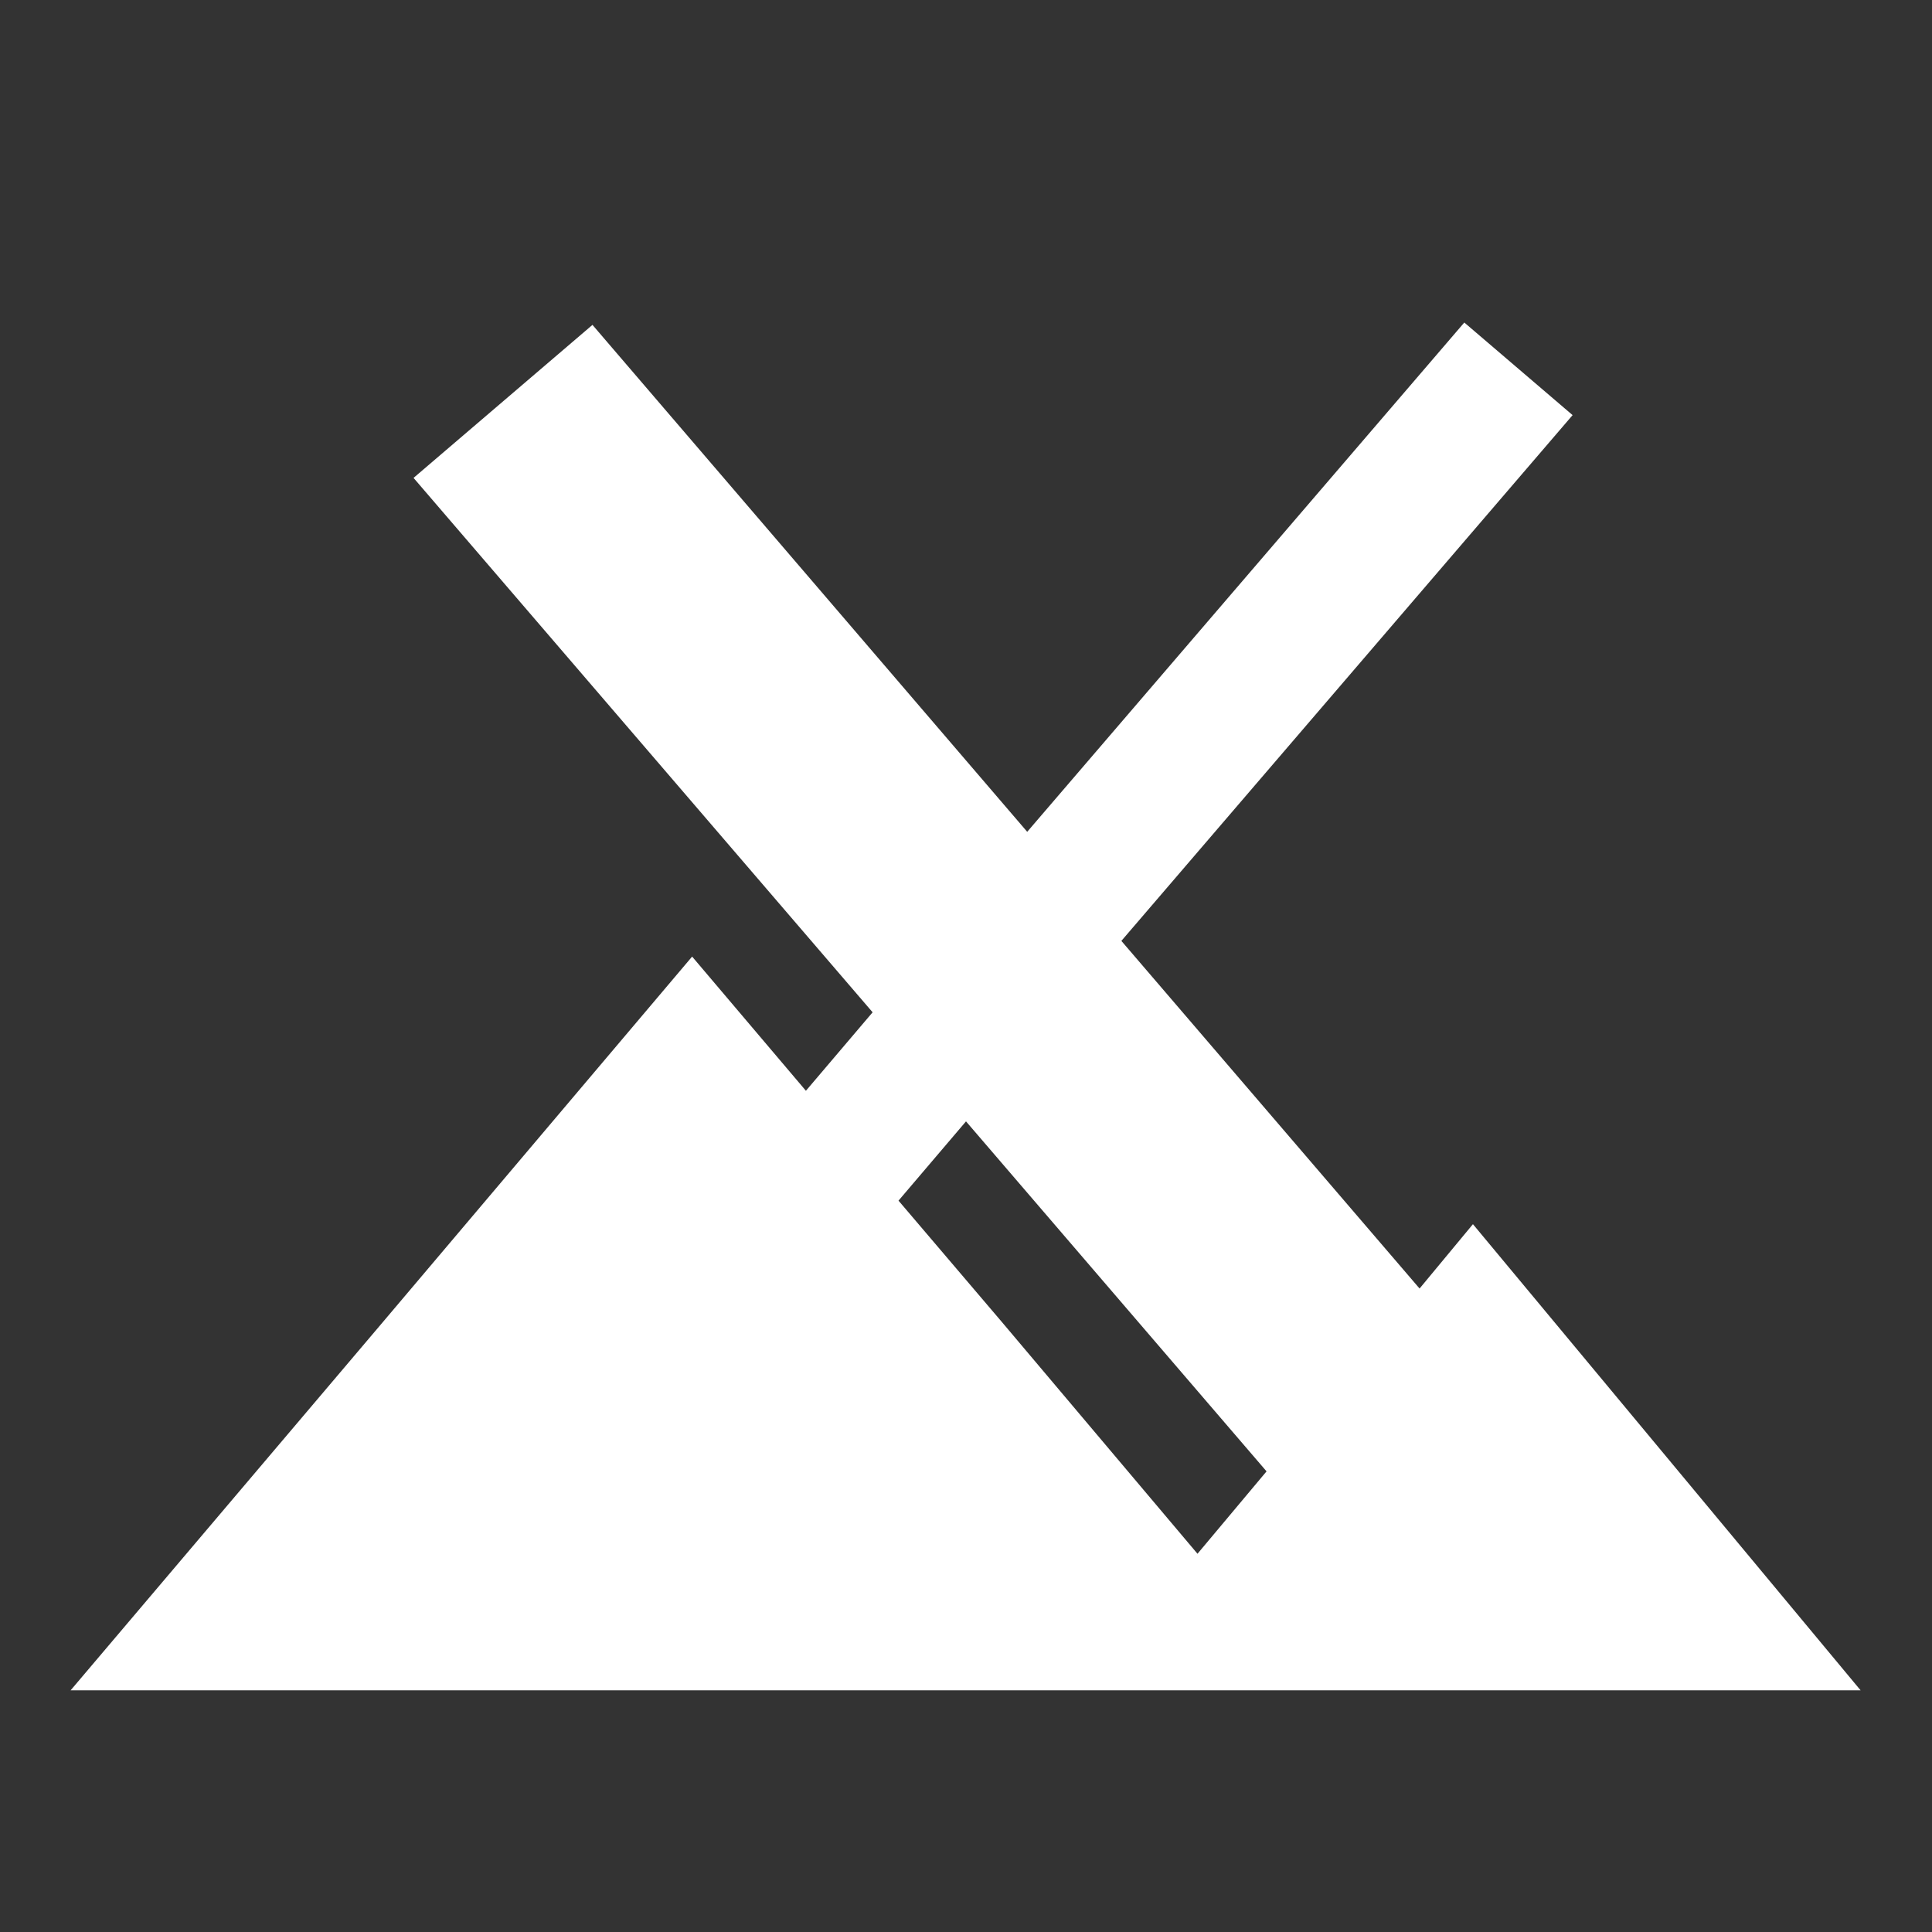 <?xml version="1.0" encoding="utf-8"?>
<!-- Generator: Adobe Illustrator 25.2.1, SVG Export Plug-In . SVG Version: 6.00 Build 0)  -->
<svg version="1.1"
	 id="mx-linux_1_" inkscape:version="0.92.4 (5da689c313, 2019-01-14)" xmlns:cc="http://creativecommons.org/ns#" xmlns:dc="http://purl.org/dc/elements/1.1/" xmlns:inkscape="http://www.inkscape.org/namespaces/inkscape" xmlns:rdf="http://www.w3.org/1999/02/22-rdf-syntax-ns#" xmlns:sodipodi="http://sodipodi.sourceforge.net/DTD/sodipodi-0.dtd" xmlns:svg="http://www.w3.org/2000/svg"
	 xmlns="http://www.w3.org/2000/svg" xmlns:xlink="http://www.w3.org/1999/xlink" x="0px" y="0px" viewBox="0 0 246.2 246.2"
	 style="enable-background:new 0 0 246.2 246.2;" xml:space="preserve">
<rect x="0" y="0" width="246.2" height="246.2" fill="#333333" stroke="none"/>
<style type="text/css">
	.st0{fill-rule:evenodd;clip-rule:evenodd;fill:#FFFFFF;}
</style>
<path id="compound-path" inkscape:connector-curvature="0" sodipodi:nodetypes="cccccccccccccccccccccccccc" class="st0" d="
	M186.6,41.1L130.9,106L75.5,41.4L52.7,60.9l58.5,68.1l-8.5,10l-14.5-17.1l-39.6,46.8L9,215.4h79.1h50.1h29h20.4h49.5l-24.7-29.7
	L187.7,156l-6.8,8.2l-38-44.3l57.5-67L186.6,41.1z M123.1,142.9l38.3,44.6l-8.8,10.5l-24.9-29.5L114.5,153L123.1,142.9z"/>
</svg>
